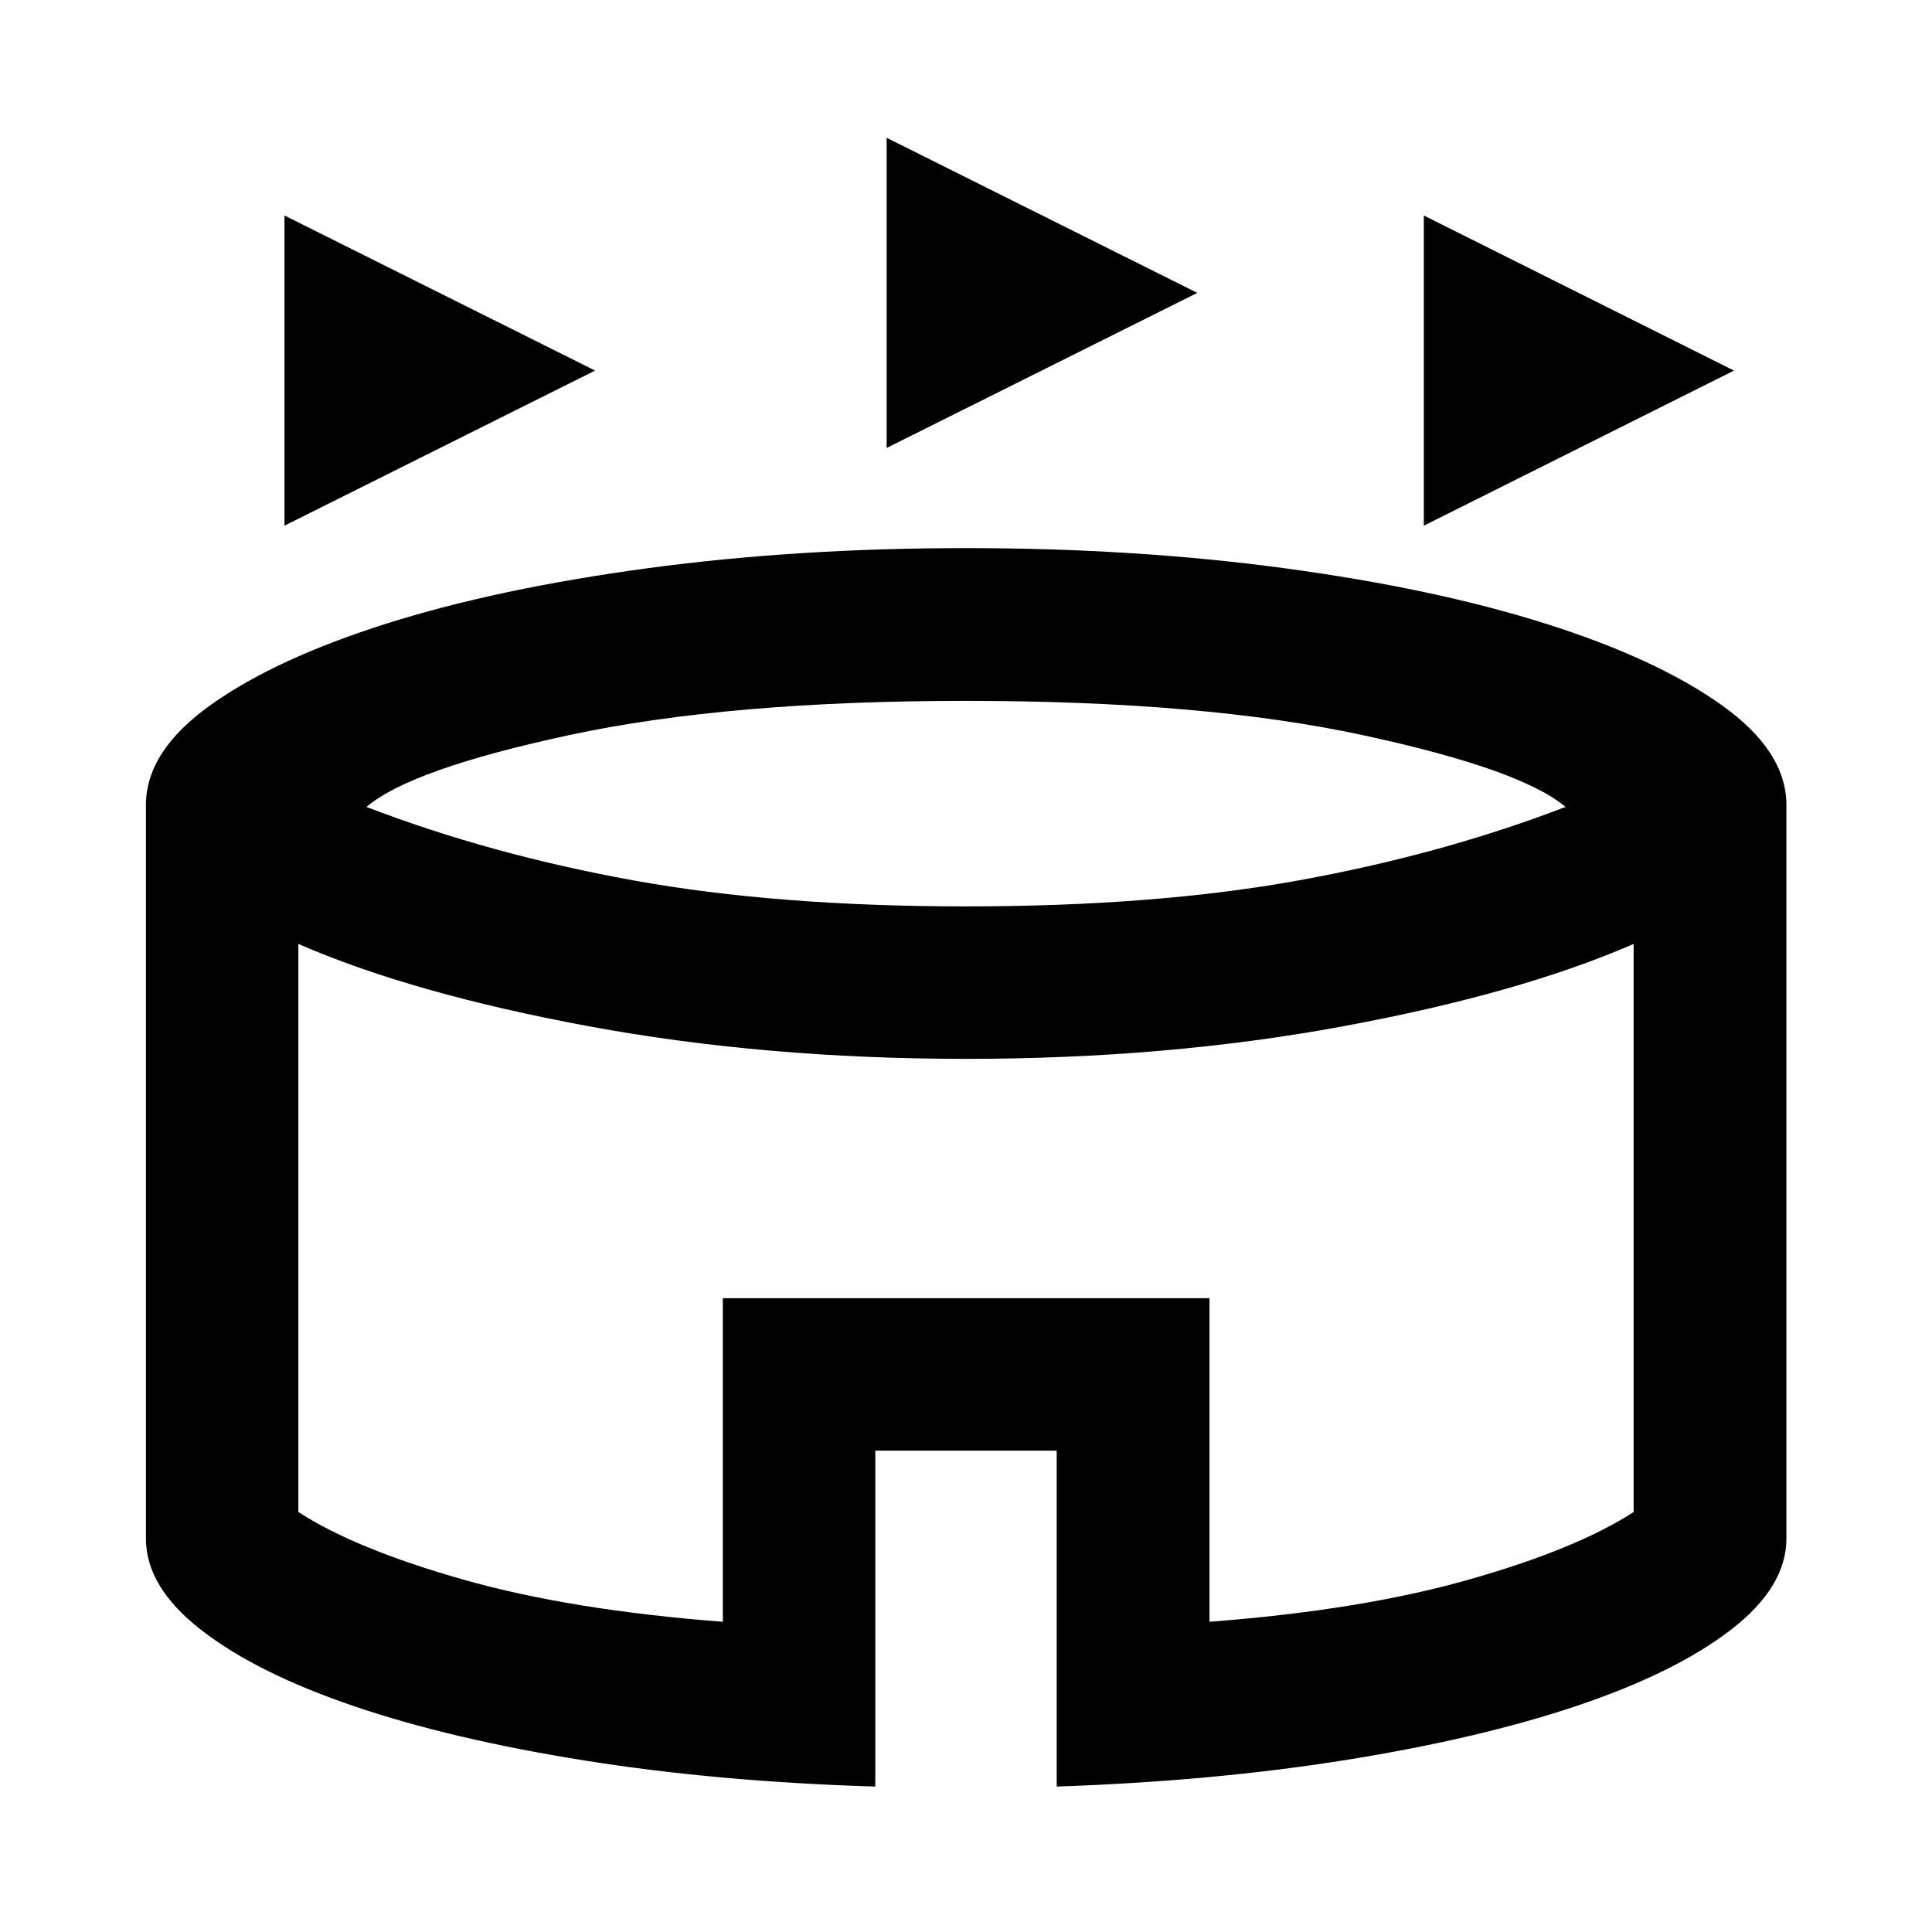 <svg xmlns="http://www.w3.org/2000/svg" height="40" viewBox="0 -960 960 960" width="40"><path d="M141.35-698.8v-154.12l154.35 77.06-154.35 77.06Zm566.14 0v-154.12l154.11 77.06-154.11 77.06Zm-266.92-38.61v-154.12l154.36 77.06-154.36 77.06Zm-5.64 665.14q-77.84-2.35-144.09-12.89-66.25-10.54-114.7-26.97-48.44-16.44-76.04-37.84-27.59-21.4-27.59-45.49V-560q0-26.8 32.29-49.79 32.3-22.99 87.5-40.42 55.2-17.42 129.43-27.43 74.23-10.01 158.27-10.01t158.27 10.01q74.23 10.01 129.43 27.43 55.2 17.43 87.58 40.42 32.37 22.99 32.37 49.79v364.54q0 24.09-27.68 45.37-27.67 21.28-76.11 37.6-48.45 16.32-114.63 26.94-66.18 10.62-144.16 13.28v-166.9h-90.14v166.9Zm45.09-437.35q94.03 0 165.3-12.92 71.28-12.93 132.58-36.5-22.19-18.78-101.07-35.74-78.87-16.96-196.83-16.96-117.96 0-196.95 16.96-79 16.96-100.95 35.74 61.31 23.57 132.6 36.5 71.29 12.92 165.32 12.92ZM359.17-154.15v-160.78h241.82v160.78q75.45-5.76 128.94-20.97 53.49-15.21 81.81-33.56v-282.28q-56.65 24.67-144.18 40.88-87.52 16.22-187.56 16.22t-187.56-16.22q-87.53-16.21-144.18-40.88v282.28q28.32 18.35 81.89 33.56t129.02 20.97ZM480-322.85Z"/></svg>
